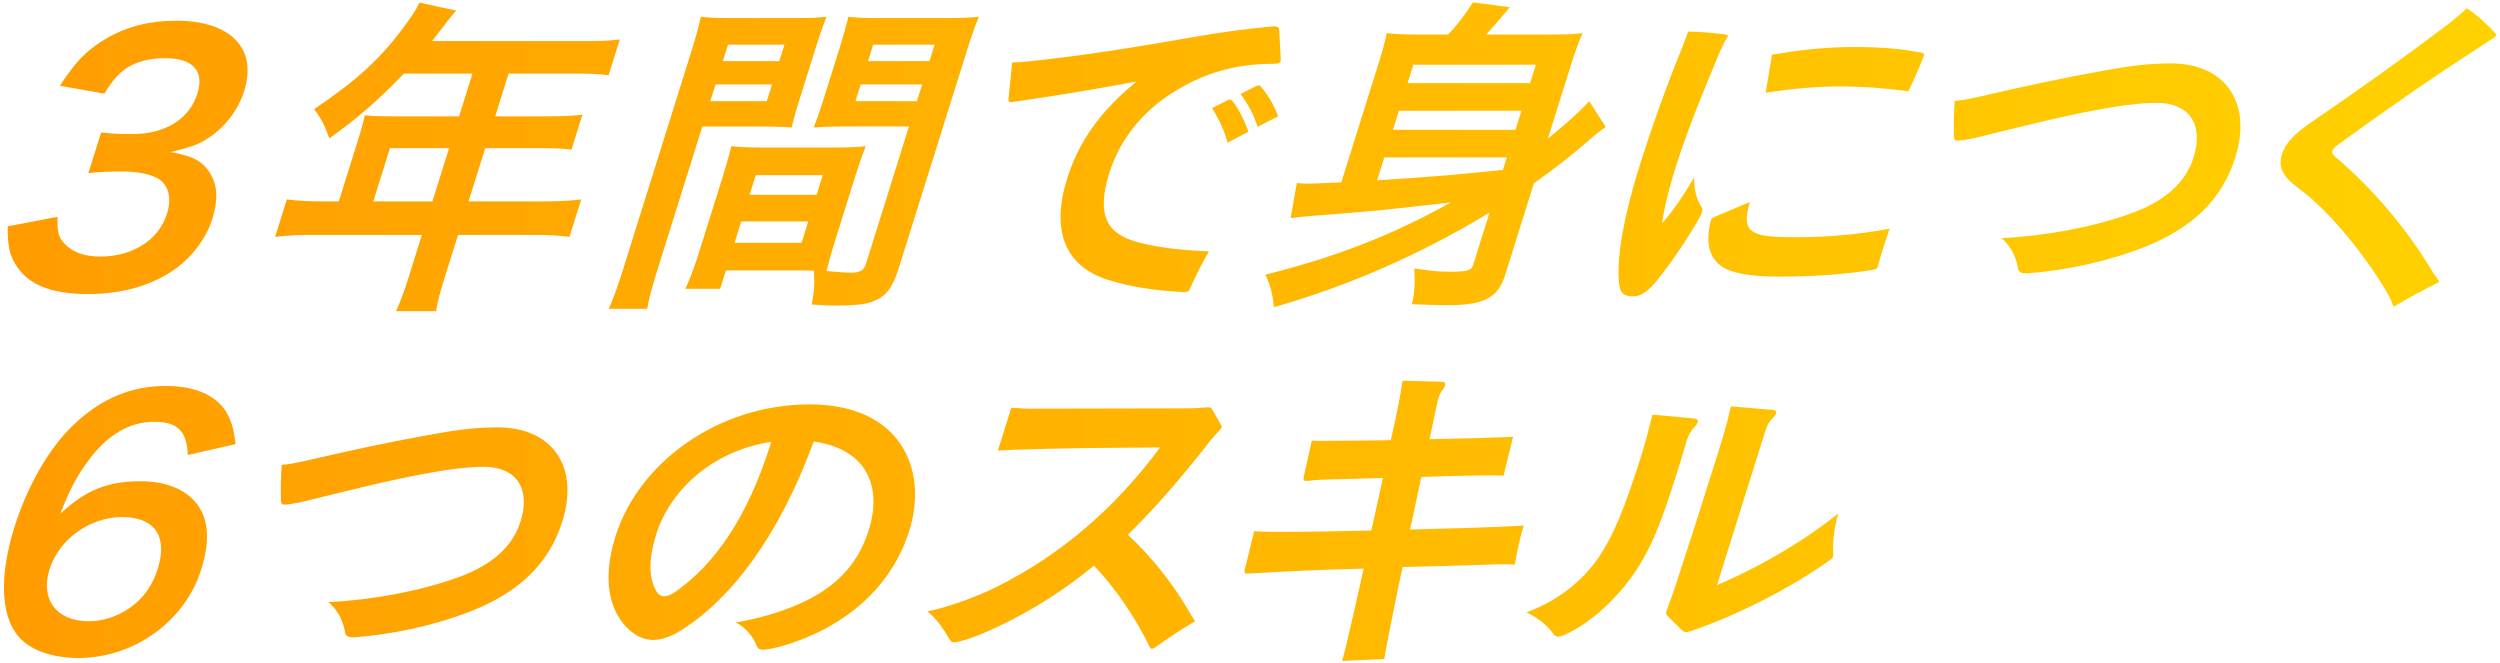 <svg xmlns="http://www.w3.org/2000/svg" width="245" height="65" viewBox="0 0 245 65">
<style>path{fill-rule:evenodd;clip-rule:evenodd;fill:url(#ei)}</style>
<linearGradient id="ei"><stop offset="0" stop-color="#ff9c00"/><stop offset="1" stop-color="#ffd200"/></linearGradient>
<path d="M17.237 2.03c-2.576 0-4.85.579-6.865 1.771-1.856 1.095-2.95 2.221-4.501 4.604l4.362.773c.8-1.32 1.293-1.867 2.129-2.479.974-.645 2.244-.999 3.822-.999 2.737 0 3.856 1.256 3.16 3.477-.777 2.479-3.14 3.96-6.36 3.96-1.384 0-2.083-.032-3.073-.161l-1.251 3.992c1.135-.129 2.079-.161 3.495-.161s2.829.322 3.46.773c.947.676 1.208 1.9.744 3.38-.797 2.543-3.34 4.185-6.527 4.185-1.545 0-2.702-.419-3.502-1.256-.603-.644-.742-1.127-.686-2.64l-4.896.934c.005 1.835.161 2.672.683 3.574 1.179 2.093 3.452 3.059 7.219 3.059 3.445 0 6.432-.901 8.737-2.608 1.564-1.191 2.86-2.962 3.404-4.701.595-1.9.536-3.252-.153-4.443-.733-1.256-1.753-1.803-3.928-2.157 1.848-.451 2.637-.708 3.516-1.256 1.707-1.03 3.099-2.801 3.704-4.733 1.313-4.184-1.316-6.888-6.693-6.888zM52.832 14.521c1.384 0 2.244.032 3.179.129l1.069-3.413c-1.006.129-1.886.161-3.367.161h-5.183l1.311-4.185h6.568c1.449 0 2.276.032 3.233.161l1.099-3.509c-1.006.129-1.821.161-3.334.161h-15.066c.973-1.256 1.507-1.932 1.569-2.028.377-.483.471-.58.786-.966l-3.589-.773c-.298.644-.735 1.32-1.509 2.35-2.308 3.155-4.648 5.28-8.81 8.081.762 1.062.985 1.481 1.485 2.865 2.645-1.867 4.808-3.735 7.299-6.342h6.728l-1.311 4.185h-7.019c-.869 0-1.567-.032-2.223-.097-.147.676-.267 1.159-.488 1.867l-2.058 6.568h-1.642c-1.449 0-2.459-.064-3.449-.193l-1.15 3.67c1.103-.129 2.153-.193 3.57-.193h10.818l-1.241 3.96c-.535 1.706-.871 2.576-1.293 3.509h3.928c.132-.934.372-1.803.886-3.445l1.261-4.024h7.469c1.384 0 2.491.064 3.449.193l1.15-3.67c-1.038.129-2.089.193-3.57.193h-7.469l1.634-5.216h5.28zm-10.455 5.216h-5.795l1.634-5.216h5.795l-1.634 5.216zM79.745 12.493c.825-.064 1.865-.097 2.992-.097h6.342l-4.216 13.458c-.202.644-.562.869-1.464.869-.579 0-1.708-.097-2.396-.161.198-.837.398-1.578.781-2.801l2.048-6.536c.393-1.256.678-2.06 1.004-2.898-.964.097-1.682.129-3.034.129h-7.18c-1.32 0-2.05-.032-2.954-.129-.208.869-.458 1.771-.811 2.898l-2.461 7.856c-.363 1.159-.863 2.447-1.234 3.22h3.413l.565-1.803h6.825c.258 0 .869 0 1.793.032.079 1.288.059 1.867-.202 3.316 1.612.097 1.74.097 2.191.097 1.996 0 2.992-.097 3.759-.386 1.31-.483 1.959-1.32 2.564-3.252l6.607-21.088c.504-1.61.789-2.415 1.248-3.574-.932.097-1.747.129-3.356.129h-6.181c-1.642 0-2.405-.032-3.244-.129-.248.998-.499 1.9-.841 2.994l-1.543 4.926c-.435 1.385-.658 1.996-1.015 2.93zm-1.191 11.301h-6.568l.656-2.093h6.568l-.656 2.093zm1.473-4.701h-6.568l.605-1.932h6.568l-.605 1.932zm5.543-14.713h6.02l-.504 1.61h-6.02l.504-1.61zm-1.22 3.896h6.02l-.514 1.642h-6.021l.515-1.642zM63.424 30.265c.144-.869.442-2.028 1.048-3.96l4.357-13.908h5.827c1.127 0 2.115.032 2.932.097.158-.708.357-1.449.821-2.93l1.543-4.926c.393-1.256.647-1.964 1.035-2.994-.9.097-1.65.129-3.324.129h-5.699c-1.578 0-2.405-.032-3.276-.129-.226 1.03-.476 1.932-1.001 3.606l-6.587 21.023c-.625 1.996-1.013 3.026-1.444 3.992h3.768zm7.916-25.885h5.538l-.504 1.61h-5.538l.504-1.61zm-1.22 3.896h5.538l-.514 1.642h-5.538l.514-1.642zM120.801 9.917c-.099-.097-.175-.161-.272-.161-.064 0-.171.032-.288.097l-1.455.741c.665 1.062 1.226 2.254 1.517 3.38l2.039-1.062c-.388-1.127-.946-2.222-1.541-2.995zM123.346 8.372c-.097 0-.203.032-.362.129l-1.413.708c.706.934 1.34 2.093 1.663 3.219l2.029-1.03c-.42-1.127-1.053-2.189-1.7-2.898-.034-.096-.121-.128-.217-.128zM99.071 10.014l.235-.032c3.842-.547 7.81-1.191 12.087-1.996-3.802 3.091-5.748 6.117-6.827 9.562-1.574 5.022-.234 8.66 4.256 9.948 2.148.644 4.452.998 7.213 1.127.29 0 .461-.032.594-.354.482-1.127 1.153-2.447 1.848-3.638-2.706-.097-5.03-.386-6.875-.869-2.977-.773-4.246-2.479-2.884-6.825 1.029-3.284 3.321-6.181 6.673-8.145 2.927-1.739 5.852-2.543 9.49-2.543.418 0 .578-.097.628-.258l.006-.225-.153-2.801c-.006-.29-.169-.386-.555-.386-2.185.193-5.001.547-7.899 1.062-5.315.934-10.813 1.835-16.2 2.382-.535.064-1.06.097-1.511.097l-.359 3.509c-.026.288.008.385.233.385zM142.2 19.834c-5.922 3.284-11.269 5.344-18.188 7.083.482 1.03.703 1.867.837 3.187 7.352-2.093 14.522-5.248 21.127-9.272l-1.614 5.151c-.161.515-.556.644-2.198.644-1.127 0-1.632-.032-3.569-.322.091 1.352.048 2.415-.23 3.509 2.771.097 2.771.097 3.479.097 3.606 0 4.955-.708 5.671-2.994l2.804-8.95c1.905-1.352 3.437-2.543 4.977-3.863 1.065-.934 1.403-1.191 2.07-1.674l-1.628-2.511c-.892.998-2.137 2.093-4.047 3.67l2.138-6.825c.484-1.545.839-2.576 1.26-3.509-.9.097-1.714.129-3.485.129h-5.956c.64-.708 1.343-1.513 2.318-2.672l-3.615-.483c-.76 1.191-1.533 2.221-2.437 3.155h-2.576c-1.706 0-2.469-.032-3.437-.129-.226 1.03-.446 1.835-.84 3.091l-3.611 11.524c-3.002.129-3.002.129-3.356.129-.322 0-.634-.032-1.01-.064l-.596 3.445c.61-.097 1.038-.129 2.099-.225 5.572-.42 6.632-.517 13.613-1.321zm-3.694-13.49h12.009l-.565 1.803h-12.009l.565-1.803zm-1.412 4.507h12.009l-.585 1.867h-12.009l.585-1.867zm-1.432 4.572h12.009l-.383 1.223c-5.29.547-5.29.547-12.332 1.03l.706-2.253zM188.391 5.185c-1.811-.386-4.004-.579-6.74-.579-2.125 0-4.868.225-6.846.579-.31.064-.739.097-1.145.161l-.623 3.735c2.568-.386 5.053-.612 7.081-.612 2.35 0 4.618.161 6.899.483.619-1.256 1.141-2.511 1.498-3.445l.03-.097c.041-.129-.003-.193-.154-.225zM171.742 22.667c-.609-.419-.754-1.191-.261-2.865l-3.448 1.449c-.223.097-.318.193-.368.354l-.02.064c-.446 1.835-.238 3.123.629 4.057.844.901 2.657 1.384 6.166 1.384 3.477 0 6.648-.258 9.162-.676.235-.032.352-.097.433-.354l.04-.129c.139-.547.331-1.159.553-1.867.171-.547.343-1.095.557-1.674-3.111.58-6.154.837-8.987.837-2.867-.001-3.76-.13-4.456-.58zM160.119 29.041c.741 0 1.512-.612 2.36-1.674 1.382-1.739 2.8-3.799 4.086-6.053.093-.193.175-.354.216-.483.071-.225.079-.354-.01-.483-.498-.773-.787-1.803-.736-2.994-.943 1.674-2.122 3.38-3.161 4.539.303-1.996.784-3.735 1.399-5.698 1.162-3.606 2.666-7.276 4.212-10.979.236-.547.441-.998.764-1.513l.073-.129c.03-.097-.014-.161-.165-.193-1.151-.129-2.646-.29-3.708-.29l-.571 1.513c-1.637 3.992-3.059 8.017-4.229 11.751-1.442 4.604-2.19 8.532-2.009 11.139.068 1.322.513 1.547 1.479 1.547zM212.735 6.215c-2.028 0-3.934.225-6.393.676-4.192.741-8.338 1.642-12.611 2.64-.759.161-1.517.322-2.171.354-.083 1.191-.113 2.415-.067 3.606.036.193.102.29.328.29h.129c.632-.064 1.316-.193 1.978-.354 3.802-.934 8.105-2.028 11.655-2.672 2.566-.483 4.494-.676 5.782-.676 3.187 0 4.614 2.125 3.606 5.344-.706 2.254-2.545 4.218-6.168 5.505-3.665 1.32-8.252 2.189-12.669 2.415 1.003.805 1.512 2.061 1.65 3.059.058.225.265.386.78.386h.129c3.729-.29 7.758-1.127 11.464-2.576 4.78-1.9 7.632-4.733 8.903-8.789 1.703-5.441-1.045-9.208-6.325-9.208zM244.543 3.253c-.768-.837-1.862-1.867-2.807-2.447-.431.451-1.075.966-1.677 1.449-4.397 3.348-9.201 6.761-13.415 9.626-1.927 1.32-2.682 2.189-3.005 3.219-.393 1.256.022 2.189 1.623 3.348 3.278 2.382 7.091 7.373 8.839 10.528.201.386.348.74.462 1.095 1.379-.805 2.907-1.674 4.501-2.447l-.575-.837c-2.787-4.668-6.169-8.467-9.597-11.397-.284-.225-.394-.386-.323-.612.05-.161.25-.386.62-.644 4.168-3.026 8.591-6.149 13.634-9.401.604-.386 1.144-.773 1.536-.998.117-.064.211-.161.242-.258.021-.063.019-.159-.058-.224zM15.112 41.335c2.286 0 3.195.901 3.295 3.252l4.679-1.062c-.194-1.642-.445-2.382-.999-3.284-1.051-1.578-3.075-2.415-5.844-2.415-3.38 0-6.339 1.223-9.056 3.831-2.328 2.189-4.506 5.956-5.757 9.948-1.513 4.829-1.371 8.693.366 10.753 1.154 1.352 3.294 2.125 5.87 2.125 5.473 0 10.456-3.574 12.06-8.693.595-1.9.723-3.541.354-4.829-.67-2.382-2.995-3.799-6.279-3.799-3.252 0-5.424.869-7.888 3.187.928-2.447 1.766-3.992 3.095-5.666 1.791-2.221 3.818-3.348 6.104-3.348zm-3.15 9.337c3.187 0 4.502 1.867 3.503 5.055-.343 1.095-.933 2.157-1.648 2.898-1.345 1.417-3.249 2.254-5.117 2.254-3.155 0-4.775-2.125-3.847-5.087.917-2.931 3.954-5.12 7.109-5.12zM48.783 41.883c-2.028 0-3.934.225-6.393.676-4.192.741-8.338 1.642-12.611 2.64-.759.161-1.517.322-2.171.354-.083 1.191-.113 2.415-.067 3.606.036.193.102.29.328.29h.129c.632-.064 1.316-.193 1.978-.354 3.802-.934 8.105-2.028 11.655-2.672 2.566-.483 4.494-.676 5.782-.676 3.187 0 4.614 2.125 3.606 5.344-.706 2.254-2.545 4.218-6.168 5.505-3.665 1.32-8.252 2.189-12.669 2.415 1.003.805 1.512 2.061 1.65 3.059.058.225.265.386.78.386h.129c3.729-.29 7.758-1.127 11.464-2.576 4.78-1.9 7.632-4.733 8.903-8.789 1.703-5.442-1.045-9.208-6.325-9.208zM79.34 39.629c-8.886 0-16.736 5.634-19.026 12.942-1.422 4.54-.449 7.598 1.451 9.24.688.58 1.424.901 2.229.901.934 0 1.956-.386 3.1-1.159 4.544-2.994 9.161-8.789 12.651-18.287 5.392.773 6.671 4.604 5.4 8.66-1.109 3.541-3.383 5.763-7 7.34-1.713.74-3.911 1.384-6.05 1.739 1.04.483 1.802 1.545 2.053 2.286.113.258.298.386.619.386.097 0 .193 0 .332-.032 1.68-.225 3.949-1.095 5.521-1.9 4.302-2.221 7.206-5.634 8.487-9.723 1.906-6.083-.882-12.393-9.767-12.393zm-13.08 18.319c-.455.322-.827.483-1.149.483-.354 0-.594-.161-.782-.483-.733-1.256-.812-3.059-.016-5.602 1.291-4.121 5.321-8.145 11.27-9.047-2.339 7.566-5.641 12.041-9.323 14.649zM118.794 40.112c-.1-.193-.229-.193-.519-.193-.6.064-1.125.097-1.704.097l-15.721.032c-.612 0-1.203-.064-1.74-.097l-1.321 4.218c.535-.064 1.115-.064 1.64-.097 2.338-.064 4.419-.129 6.876-.161l7.393-.064c-4.609 6.181-9.886 10.592-15.996 13.651-1.945.966-4.608 1.964-6.809 2.415.851.676 1.58 1.739 2.125 2.672.112.258.243.354.501.354.064 0 .161 0 .3-.032 1.207-.258 3.007-.966 5.503-2.254 2.655-1.384 5.315-3.091 7.88-5.216 2.049 2.093 4.117 5.151 5.461 7.952.056.129.133.193.229.193.064 0 .171-.032.298-.129 1.28-.901 2.551-1.771 3.93-2.576-.221-.322-.41-.644-.621-.998-1.413-2.479-3.638-5.344-5.966-7.469 2.652-2.608 5.369-5.731 7.911-9.015.429-.547.765-.901 1.102-1.256.095-.097.147-.161.167-.225.03-.097.018-.161-.048-.258l-.871-1.544zM139.29 46.744c2.413-.097 4.516-.129 6.393-.161.579 0 1.127 0 1.664.032l.933-3.799c-2.413.097-4.976.161-8.184.225l.735-3.477c.038-.225.099-.419.149-.579.091-.29.194-.515.413-.805.115-.161.177-.258.218-.386.081-.258-.04-.386-.362-.386l-3.801-.097c-.227 1.545-.528 3.123-1.15 5.827-2.586.032-4.592.064-6.491.064h-.644c-.193 0-.419 0-.602-.032l-.798 3.574c-.059.29.04.386.233.386h.097c.471-.064.964-.097 1.553-.129 1.588-.032 3.668-.097 5.878-.161l-1.131 5.151c-2.982.064-5.642.129-8.154.129h-1.61c-.579 0-1.213-.032-1.718-.064l-.933 3.799c-.038.225-.014.354.179.354h.097c3.409-.193 7.011-.386 11.387-.483-.6 2.737-1.084 4.797-1.539 6.761-.178.773-.345 1.513-.587 2.286l4.149-.193c.113-.773.259-1.545.435-2.415.41-2.028.818-4.153 1.359-6.6 3.24-.064 6.361-.161 9.321-.258h.837c.29 0 .579 0 .827.032.251-1.417.576-2.865.878-3.831-3.473.193-7.206.29-11.132.386l1.101-5.15zM165.301 43.17c.141-.451.347-.901.82-1.384.137-.129.209-.258.25-.386.061-.193-.018-.354-.33-.386l-4.097-.386c-.388 1.545-.727 2.833-1.029 3.799-1.674 5.344-2.82 8.178-4.437 10.463-1.597 2.221-3.975 4.057-6.884 5.119 1.344.644 2.11 1.384 2.65 2.125.111.161.273.258.467.258.129 0 .31-.064.491-.129 2.405-.998 5.2-3.445 7.148-6.375 1.416-2.157 2.37-4.379 4.004-9.594.294-.934.616-1.965.947-3.124zM176.741 52.797c-2.913 1.9-5.727 3.381-8.473 4.54l4.721-15.067c.192-.612.399-.966.768-1.32.147-.161.262-.322.302-.451.05-.161-.006-.29-.253-.322l-4.171-.354c-.404 1.803-.858 3.252-1.392 4.958-1.493 4.765-2.776 8.757-4.111 12.814-.202.644-.498 1.384-.783 2.189l-.04.129c-.071.225-.036.322.138.483l1.379 1.352c.121.129.261.193.422.193.129 0 .268-.032.449-.097 4.317-1.449 9.62-4.089 13.682-6.986.127-.097.222-.193.252-.29.03-.097.038-.225.014-.354-.053-1.062.119-2.64.512-3.896-1.161.933-2.283 1.738-3.416 2.479z"/></svg>